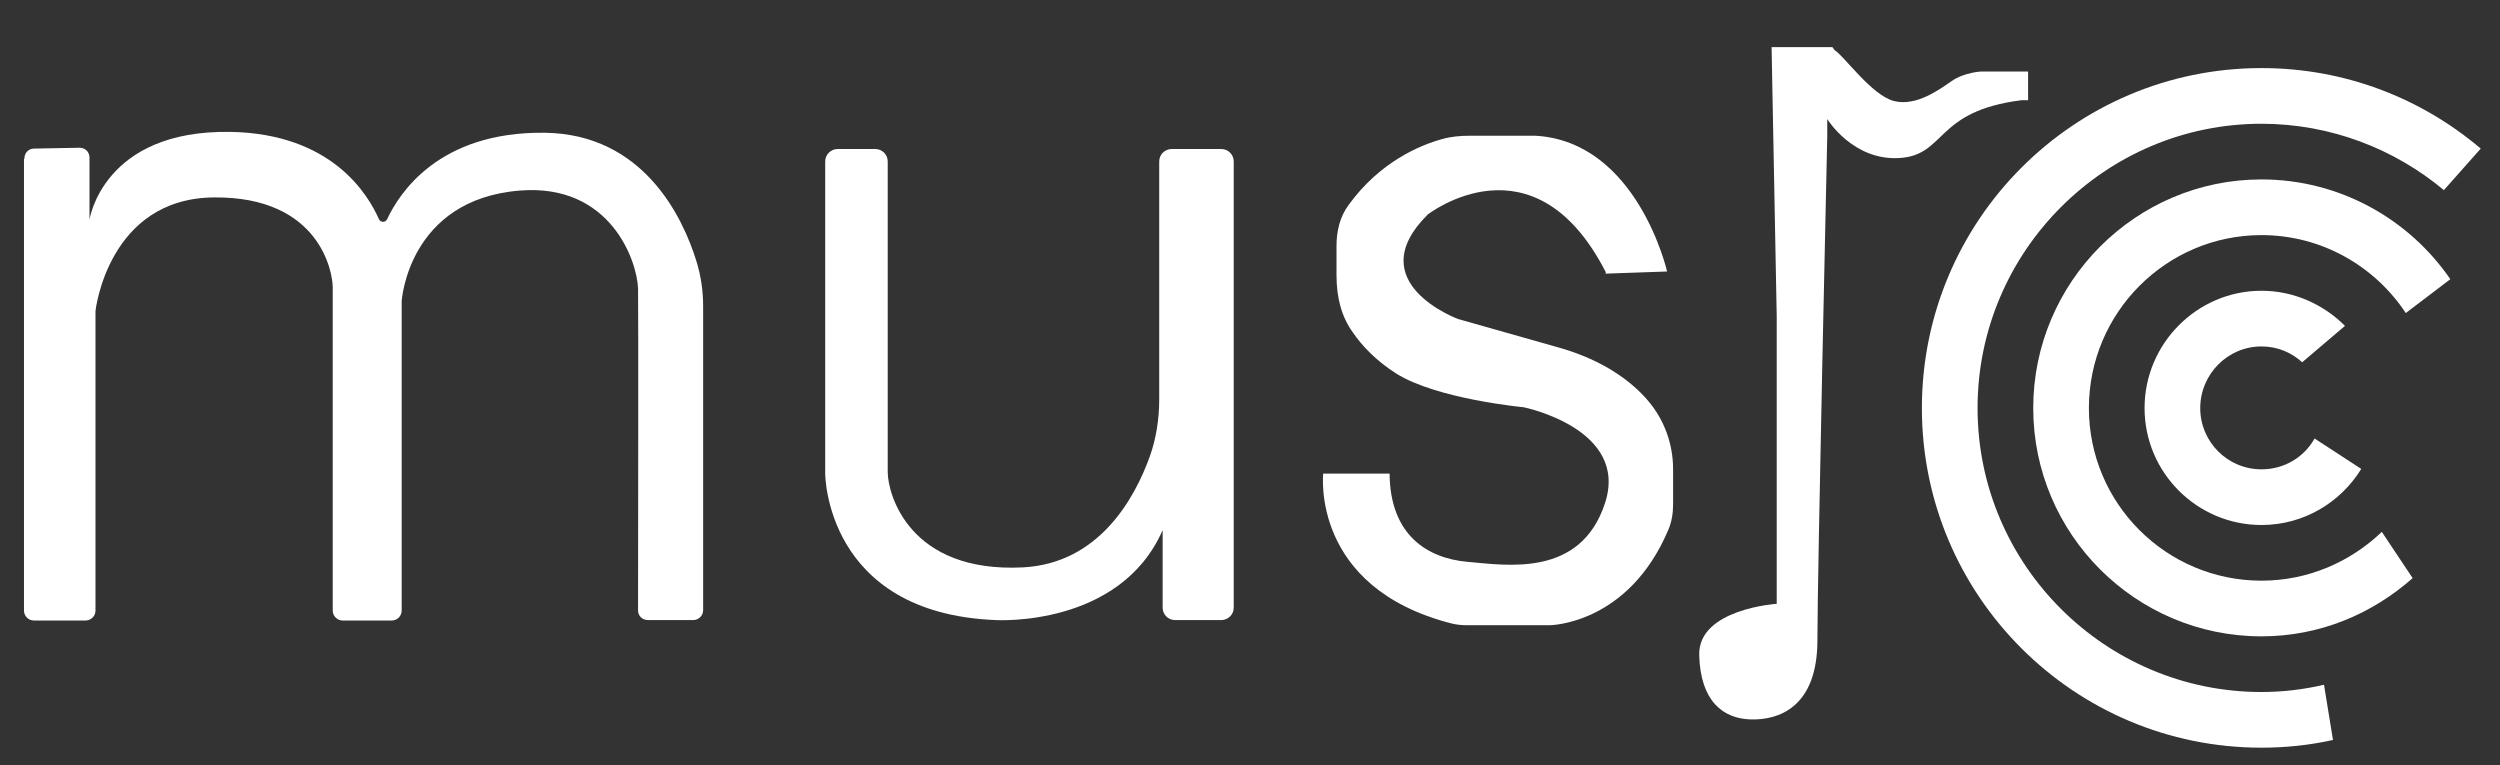 <?xml version="1.0" encoding="UTF-8"?>
<svg id="a" data-name="Layer 1" xmlns="http://www.w3.org/2000/svg" viewBox="0 0 58.38 17.87">
  <rect x="0" y="0" width="58.38" height="17.87" fill="#333333" stroke="none"/>
  <defs>
    <style>
      .b {
        fill: #fff;
      }
    </style>
  </defs>
  <path class="b" d="m.56,3.72v10.54c0,.12.1.23.23.23h1.21c.12,0,.23-.1.23-.23v-7s.29-2.63,2.77-2.65,2.77,1.76,2.77,2.1v7.55c0,.12.1.23.23.23h1.15c.12,0,.23-.1.23-.23v-7.23s.15-2.37,2.76-2.58c2.12-.17,2.74,1.65,2.76,2.29.01.58,0,6.32,0,7.52,0,.12.1.22.23.22h1.06c.12,0,.23-.1.23-.23v-7.09c0-.36-.05-.72-.16-1.07-.32-1.03-1.24-2.96-3.54-2.99-2.48-.03-3.4,1.42-3.68,2.02-.04.08-.15.08-.19,0-.26-.59-1.11-2-3.47-2.04-2.98-.05-3.29,2.05-3.29,2.05v-1.45c0-.13-.1-.23-.23-.23l-1.07.02c-.12,0-.22.1-.22.23Z"/>
  <path class="b" d="m19.56,3.48c-.16,0-.29.13-.29.29v7.29s0,3.26,3.98,3.42c0,0,2.9.18,3.9-2.1v1.81c0,.16.13.29.29.29h1.08c.16,0,.29-.13.29-.29V3.77c0-.16-.13-.29-.29-.29h-1.16c-.16,0-.29.13-.29.29v5.56c0,.45-.07.91-.22,1.33-.35.97-1.18,2.5-2.97,2.59-2.65.13-3.15-1.71-3.15-2.23V3.77c0-.16-.13-.29-.29-.29h-.89Z"/>
  <path class="b" d="m37.49,6.39l1.44-.05s-.69-3.03-3.07-3.17h-1.55c-.22,0-.43.02-.64.08-.51.14-1.45.53-2.18,1.54-.2.27-.28.61-.28.95v.68c0,.54.12.98.38,1.34.21.31.54.66,1.01.96.95.6,2.98.79,2.98.79,0,0,2.47.5,1.9,2.24s-2.29,1.45-3.21,1.37-1.81-.61-1.82-2.06h-1.55s-.3,2.66,3,3.5c.12.03.24.04.36.04h1.93s1.83-.01,2.77-2.23c.08-.19.11-.39.11-.59v-.82c0-.6-.21-1.17-.6-1.62s-1.03-.92-2.02-1.21l-2.4-.68s-2.31-.85-.71-2.44c0,0,2.48-1.94,4.16,1.35Z"/>
  <path class="b" d="m41.49,7.39v6.71s-1.84.12-1.81,1.2.56,1.48,1.2,1.5,1.56-.27,1.56-1.85.23-11.77.23-11.77v-.4s.6.98,1.69.91.82-1.1,2.85-1.35h.15v-.67h-1.1s-.39.02-.68.22-.83.6-1.35.47-1.17-1.06-1.39-1.19l-.05-.07h-1.42l.12,6.29Z"/>
  <g>
    <path class="b" d="m46.18,9.53c0,3.66,2.98,6.63,6.63,6.63.5,0,.99-.06,1.46-.17l.21,1.29c-.54.12-1.1.18-1.67.18-4.38,0-7.93-3.55-7.93-7.93s3.55-7.94,7.93-7.94c1.96,0,3.74.71,5.12,1.88l-.86.97c-1.15-.96-2.64-1.55-4.26-1.55-3.65,0-6.63,2.98-6.63,6.64Z"/>
    <path class="b" d="m55.62,12.42l.72,1.08c-.95.84-2.17,1.36-3.53,1.36-2.94,0-5.33-2.39-5.33-5.33s2.39-5.34,5.33-5.34c1.83,0,3.45.93,4.41,2.33l-1.04.79c-.72-1.09-1.96-1.82-3.37-1.82-2.22,0-4.03,1.81-4.03,4.04s1.81,4.03,4.03,4.03c1.09,0,2.08-.44,2.81-1.14Z"/>
    <path class="b" d="m55.14,10.95c-.48.78-1.34,1.31-2.33,1.31-1.5,0-2.73-1.22-2.73-2.73s1.23-2.74,2.73-2.74c.76,0,1.45.32,1.95.82l-1,.85c-.25-.23-.58-.37-.95-.37-.79,0-1.43.65-1.43,1.44s.64,1.43,1.43,1.43c.54,0,1-.29,1.24-.72l1.09.71Z"/>
  </g>
</svg>